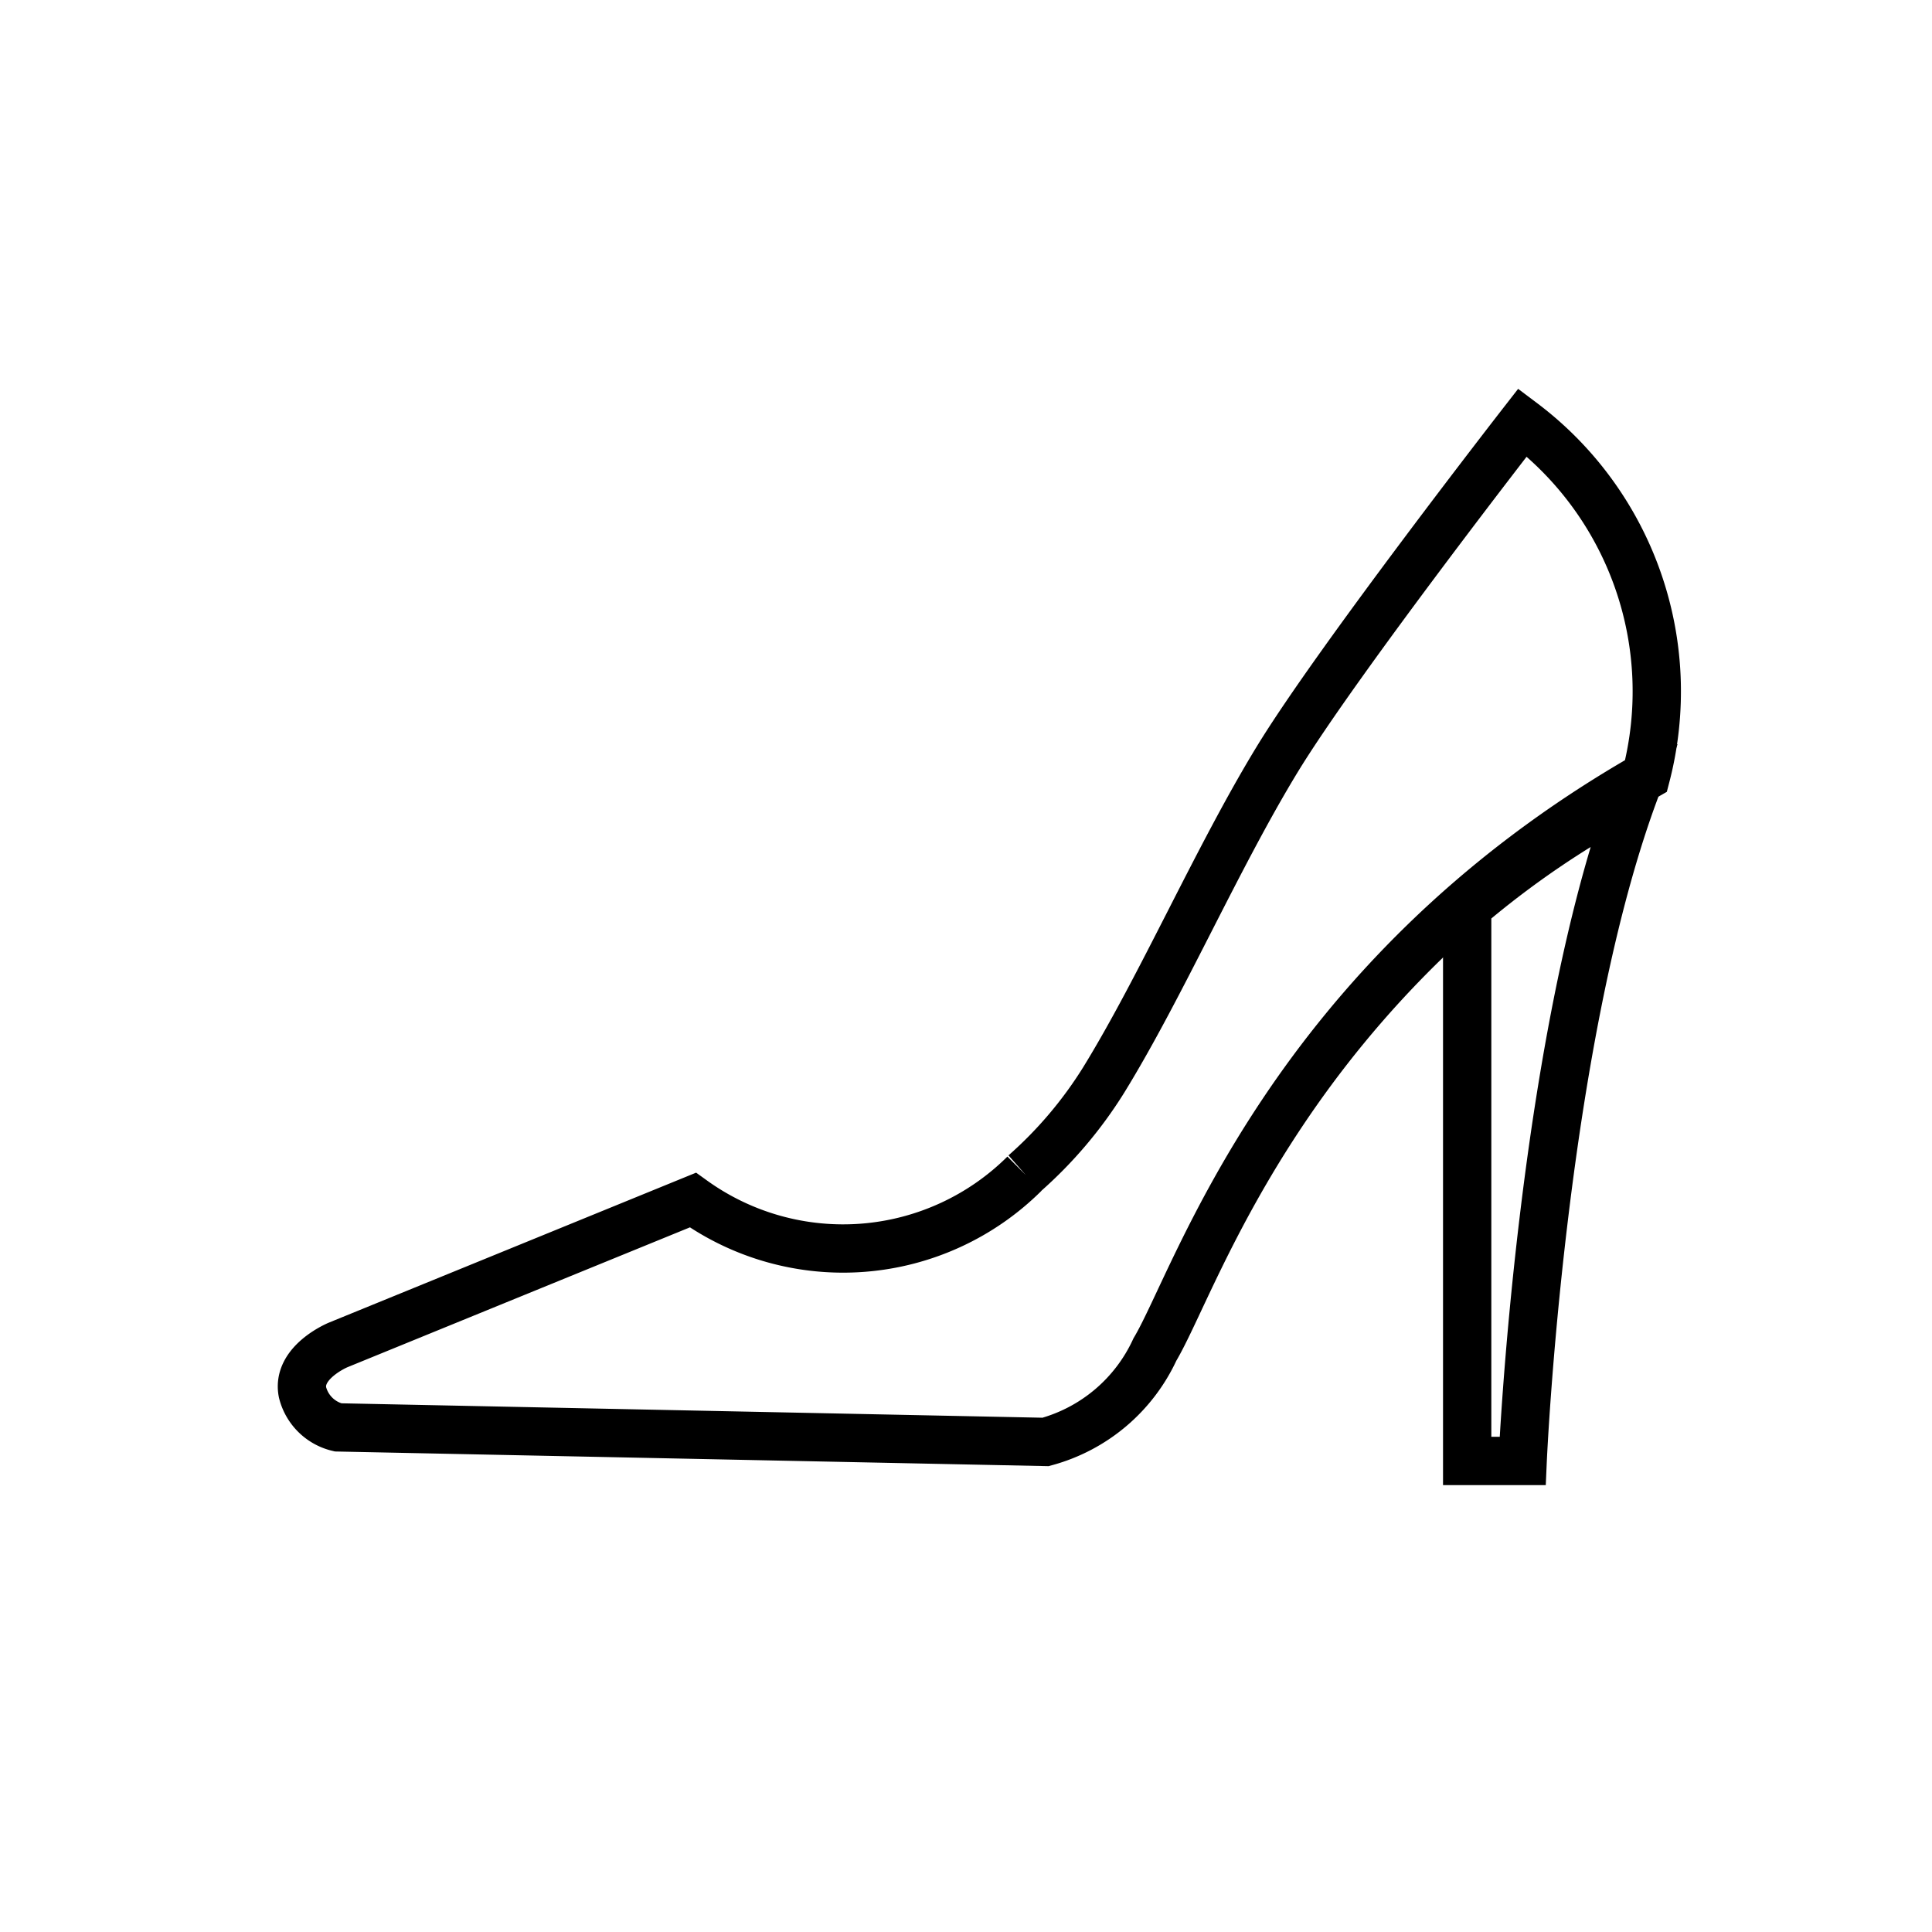 <svg   viewBox="0 0 32 32">
  <g transform="translate(-1266 -2962)">
    <rect width="32" height="32" transform="translate(1266 2962)" fill="none" opacity="0.999" />
    <g transform="translate(1271 2969)">
      <path d="M323.769,945.807a4.26,4.26,0,0,1-5.492.437h0l-5.877,2.4s-.689.286-.588.786a.793.793,0,0,0,.588.579l11.719.241a2.8,2.8,0,0,0,1.811-1.531c.706-1.183,2.215-6.111,8.134-9.5a5.576,5.576,0,0,0-2.044-5.855s-3.065,3.94-4.066,5.583-1.917,3.757-2.875,5.312a6.976,6.976,0,0,1-1.31,1.545" transform="translate(-311.801 -933.367)" fill="none" stroke="currentColor" stroke-miterlimit="10" stroke-width="0.8" />
      <path d="M355.141,958.239h.919s.3-6.845,1.834-11.035a15.163,15.163,0,0,0-2.753,1.864Z" transform="translate(-335.84 -941.041)" fill="none" stroke="currentColor" stroke-miterlimit="10" stroke-width="0.8" />
    </g>
  </g>
</svg>